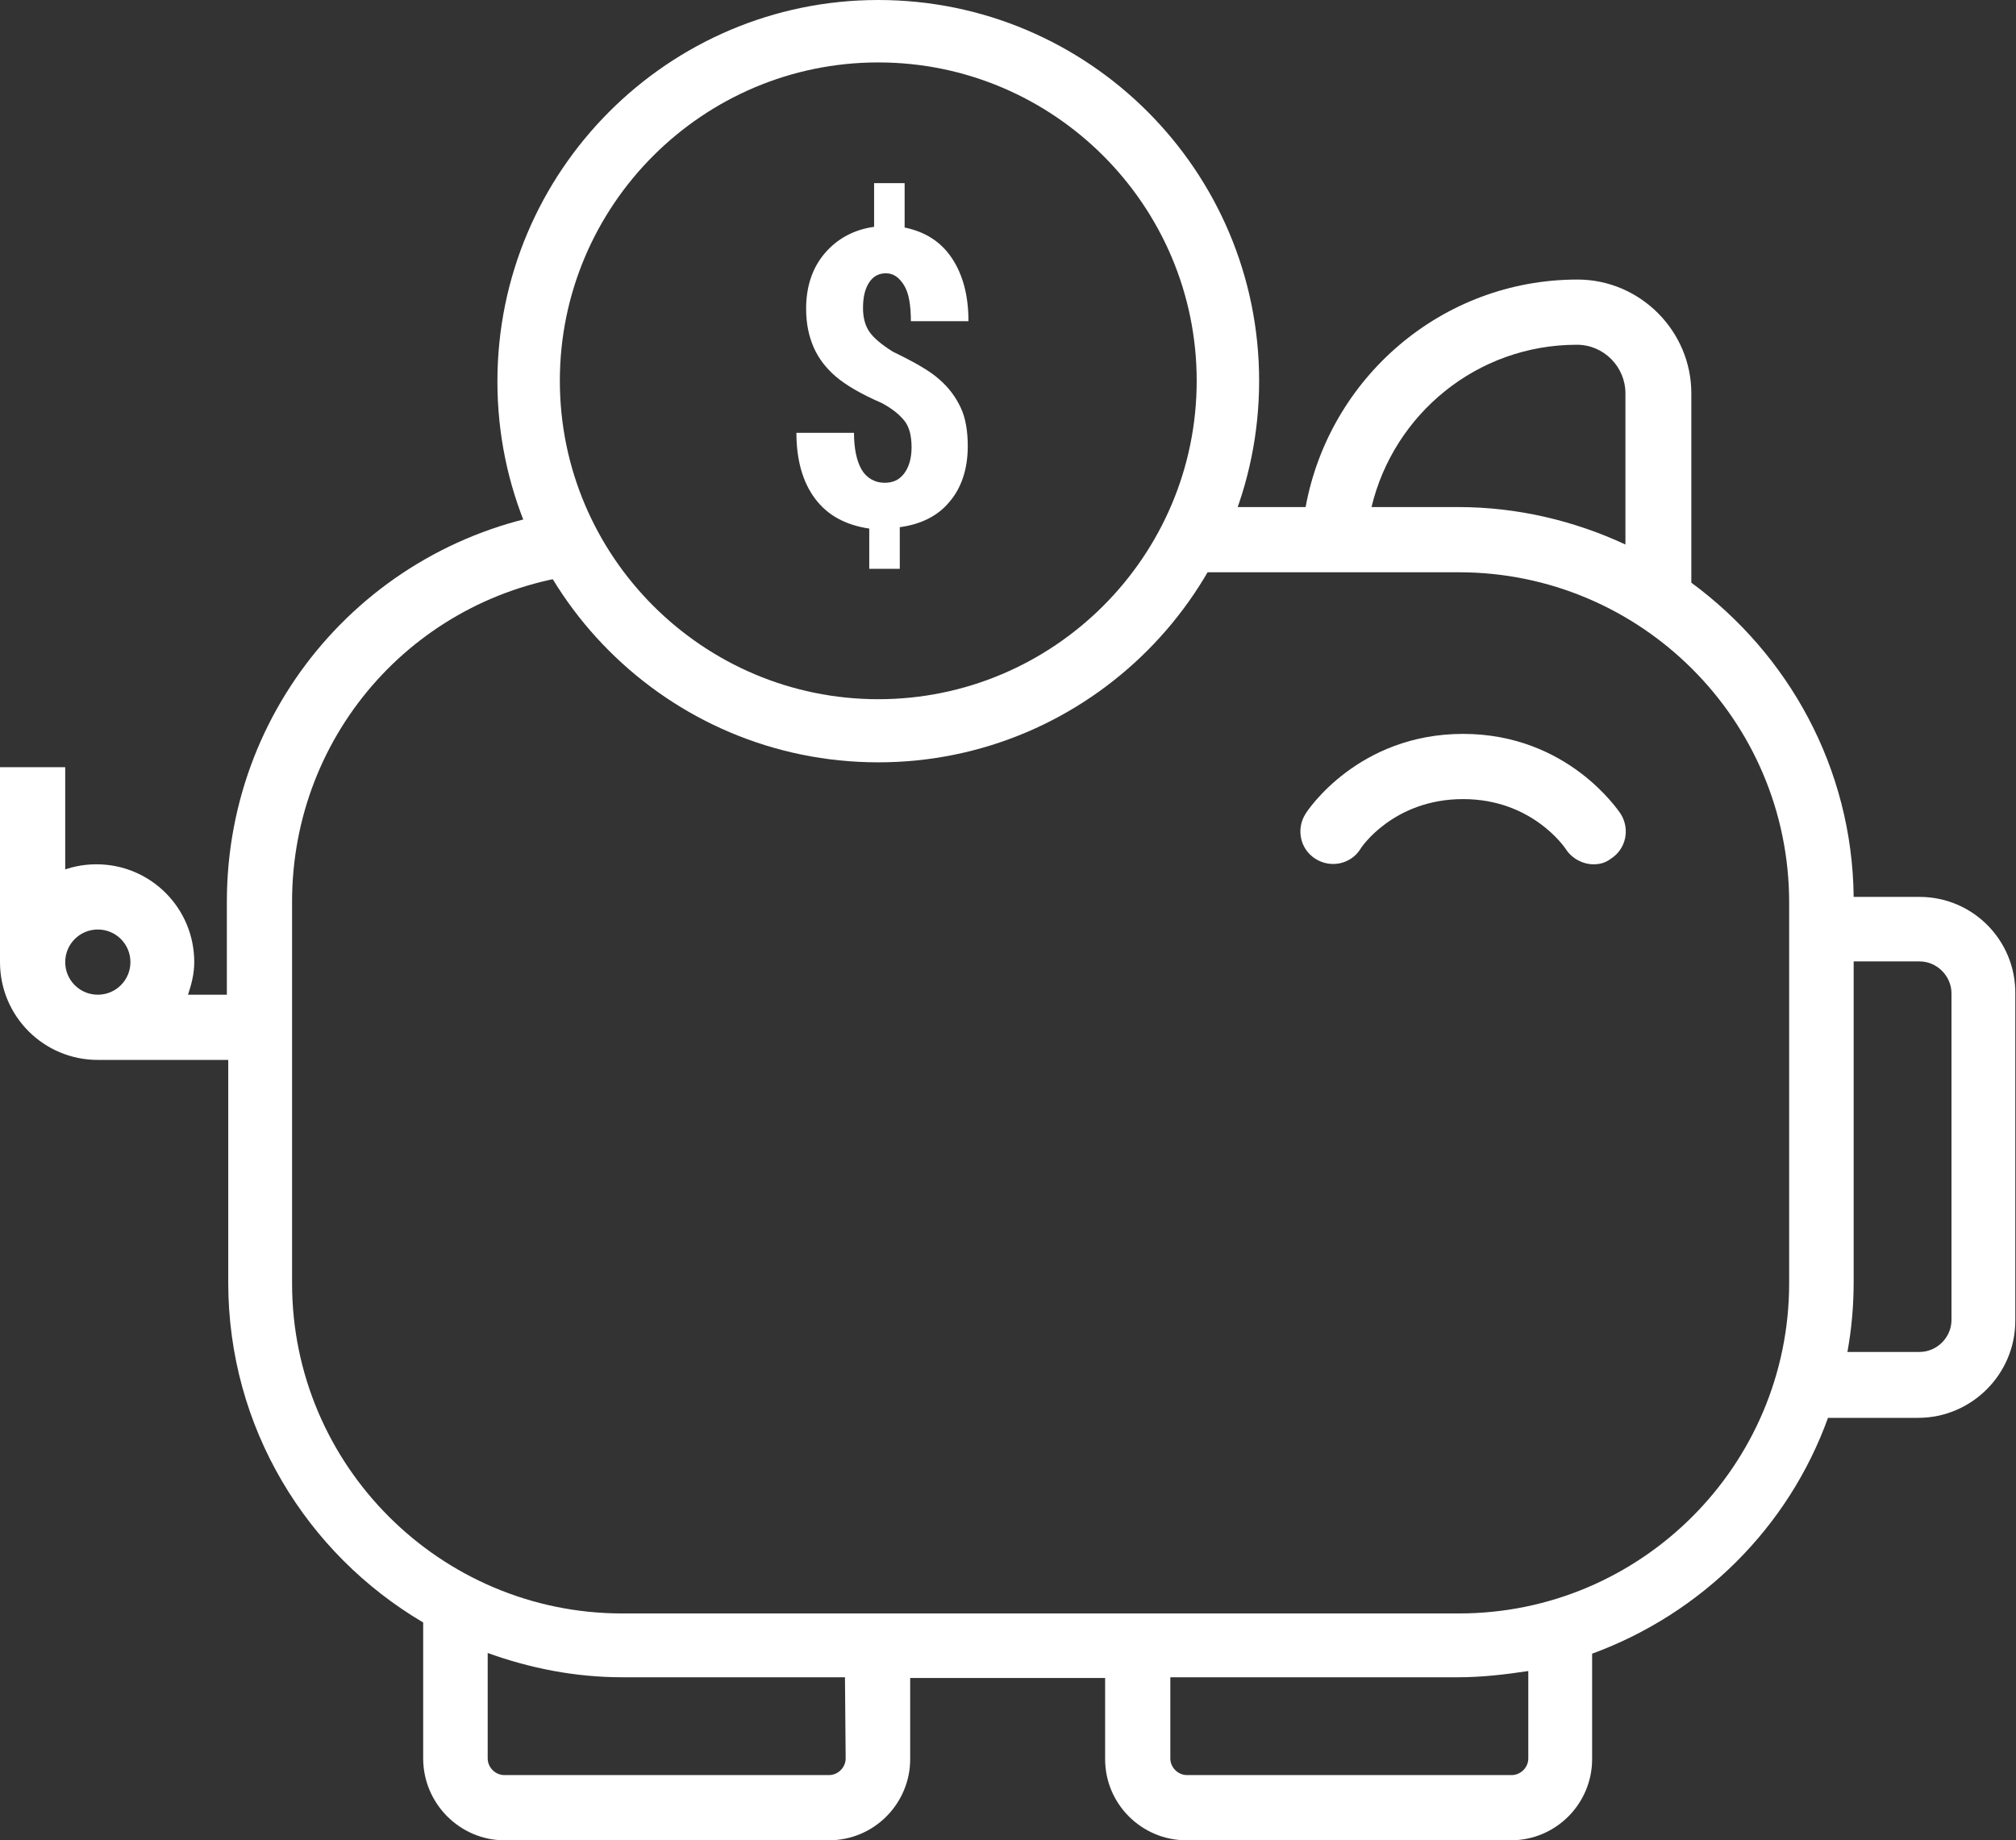 <?xml version="1.0" encoding="utf-8"?>
<!-- Generator: Adobe Illustrator 19.0.1, SVG Export Plug-In . SVG Version: 6.00 Build 0)  -->
<svg version="1.1" id="Слой_1" xmlns="http://www.w3.org/2000/svg" xmlns:xlink="http://www.w3.org/1999/xlink" x="0px" y="0px"
	 viewBox="0 0 290.6 265.3" style="enable-background:new 0 0 290.6 265.3;" xml:space="preserve">
<rect x="0" y="0" width="290.6" height="265.3" fill="#333333" stroke="none"/>
<style type="text/css">
	.st0{clip-path:url(#SVGID_2_);fill:#FFFFFF;}
</style>
<g>
	<defs>
		<rect id="SVGID_1_" width="290.6" height="265.3"/>
	</defs>
	<clipPath id="SVGID_2_">
		<use xlink:href="#SVGID_1_"  style="overflow:visible;"/>
	</clipPath>
	<path class="st0" d="M276.7,129.3h-9.5c-0.2-18.6-9.4-35-23.4-45.3V56.7c0-9-7.4-16.4-16.4-16.4c-19.6,0-35.8,14.2-39.2,32.8h-14.7
		v9.4h36.8c26.2,0,47.6,21.3,47.6,47.6v54.9c0,26.2-21.3,47.6-47.6,47.6h-41.5h-9.4H89.7c-26.2,0-47.6-21.3-47.6-47.6V130
		c0-24.5,18.3-44.8,42.7-47.3l-1-9.3c-29.1,3-51.1,27.3-51.1,56.6v13.4h-5.6c0.5-1.5,0.9-3,0.9-4.7c0-7.8-6.3-14.1-14.1-14.1
		S0,130.9,0,138.7c0,7.8,6.3,14.1,14.1,14.1h18.8v32.1c0,20.9,11.3,39.1,28.1,49v19.6c0,6.5,5.3,11.8,11.7,11.8h46.8
		c6.5,0,11.7-5.3,11.7-11.7v-11.7h28.1v11.7c0,6.5,5.3,11.7,11.7,11.7h46.8c6.5,0,11.7-5.3,11.7-11.7v-15.2
		c15.8-5.8,28.3-18.2,34-34h13c7.7,0,14-6.3,14-14v-47.1C290.6,135.6,284.4,129.3,276.7,129.3 M197.7,73.1
		c3.2-13.4,15.2-23.4,29.6-23.4c3.9,0,7,3.2,7,7v21.8c-7.3-3.4-15.5-5.4-24.1-5.4L197.7,73.1L197.7,73.1z M9.4,138.7
		c0-2.6,2.1-4.7,4.7-4.7c2.6,0,4.7,2.1,4.7,4.7c0,2.6-2.1,4.7-4.7,4.7C11.5,143.4,9.4,141.3,9.4,138.7 M121.9,253.5
		c0,1.3-1.1,2.4-2.4,2.4H72.7c-1.3,0-2.4-1.1-2.4-2.4v-15.2c6.1,2.2,12.6,3.5,19.4,3.5h32.1L121.9,253.5z M220.3,253.5
		c0,1.3-1.1,2.4-2.4,2.4h-46.8c-1.3,0-2.4-1.1-2.4-2.4v-11.7h41.5c3.4,0,6.8-0.4,10.1-0.9V253.5z M281.3,190.3
		c0,2.5-2.1,4.6-4.6,4.6h-10.4c0.6-3.3,0.9-6.6,0.9-10.1v-46.2h9.5c2.5,0,4.6,2.1,4.6,4.6V190.3z"/>
	<rect y="110.6" class="st0" width="9.4" height="28.1"/>
	<path class="st0" d="M126.6,109.9c-30.3,0-54.9-24.6-54.9-54.9S96.3,0,126.6,0s54.9,24.6,54.9,54.9S156.9,109.9,126.6,109.9
		 M126.6,9c-25.3,0-45.9,20.6-45.9,45.9s20.6,45.9,45.9,45.9s45.9-20.6,45.9-45.9S151.9,9,126.6,9"/>
	<path class="st0" d="M229.7,124.6c-1.5,0-3.1-0.8-4-2.2c-0.2-0.3-4.9-7.2-14.8-7.2c-10.1,0-14.8,7.1-14.8,7.2
		c-1.4,2.2-4.3,2.8-6.5,1.4c-2.2-1.4-2.8-4.3-1.4-6.5c0.3-0.5,7.6-11.5,22.7-11.5c15.1,0,22.4,11.1,22.7,11.5
		c1.4,2.2,0.8,5.1-1.4,6.5C231.4,124.4,230.6,124.6,229.7,124.6"/>
	<path class="st0" d="M131.4,64.5c0-1.6-0.3-2.9-1-3.8c-0.7-0.9-1.8-1.8-3.3-2.6c-3-1.3-5.2-2.6-6.6-3.8c-1.4-1.2-2.5-2.6-3.2-4.2
		c-0.7-1.6-1.1-3.4-1.1-5.6c0-3.2,0.9-5.9,2.7-8c1.8-2.1,4.2-3.4,7.1-3.8v-6.3h4.4v6.4c2.9,0.6,5.2,2,6.8,4.4
		c1.6,2.4,2.4,5.4,2.4,9.1h-8.3c0-2.3-0.3-4.1-1-5.2c-0.7-1.1-1.5-1.7-2.6-1.7c-1,0-1.8,0.4-2.4,1.3c-0.6,0.9-0.9,2.1-0.9,3.7
		c0,1.4,0.3,2.5,0.9,3.4c0.6,0.9,1.8,1.9,3.4,2.9c3.1,1.5,5.4,2.8,6.7,4c1.4,1.2,2.4,2.6,3.1,4.1c0.7,1.5,1,3.4,1,5.5
		c0,3.3-0.9,6-2.6,8c-1.7,2.1-4.2,3.3-7.2,3.7V82h-4.4v-5.8c-3.4-0.5-6-1.9-7.8-4.3c-1.8-2.4-2.7-5.6-2.7-9.5h8.3
		c0,2.3,0.4,4.1,1.1,5.3c0.7,1.2,1.9,1.9,3.3,1.9c1.2,0,2.1-0.4,2.8-1.3S131.4,66.1,131.4,64.5"/>
</g>
</svg>
